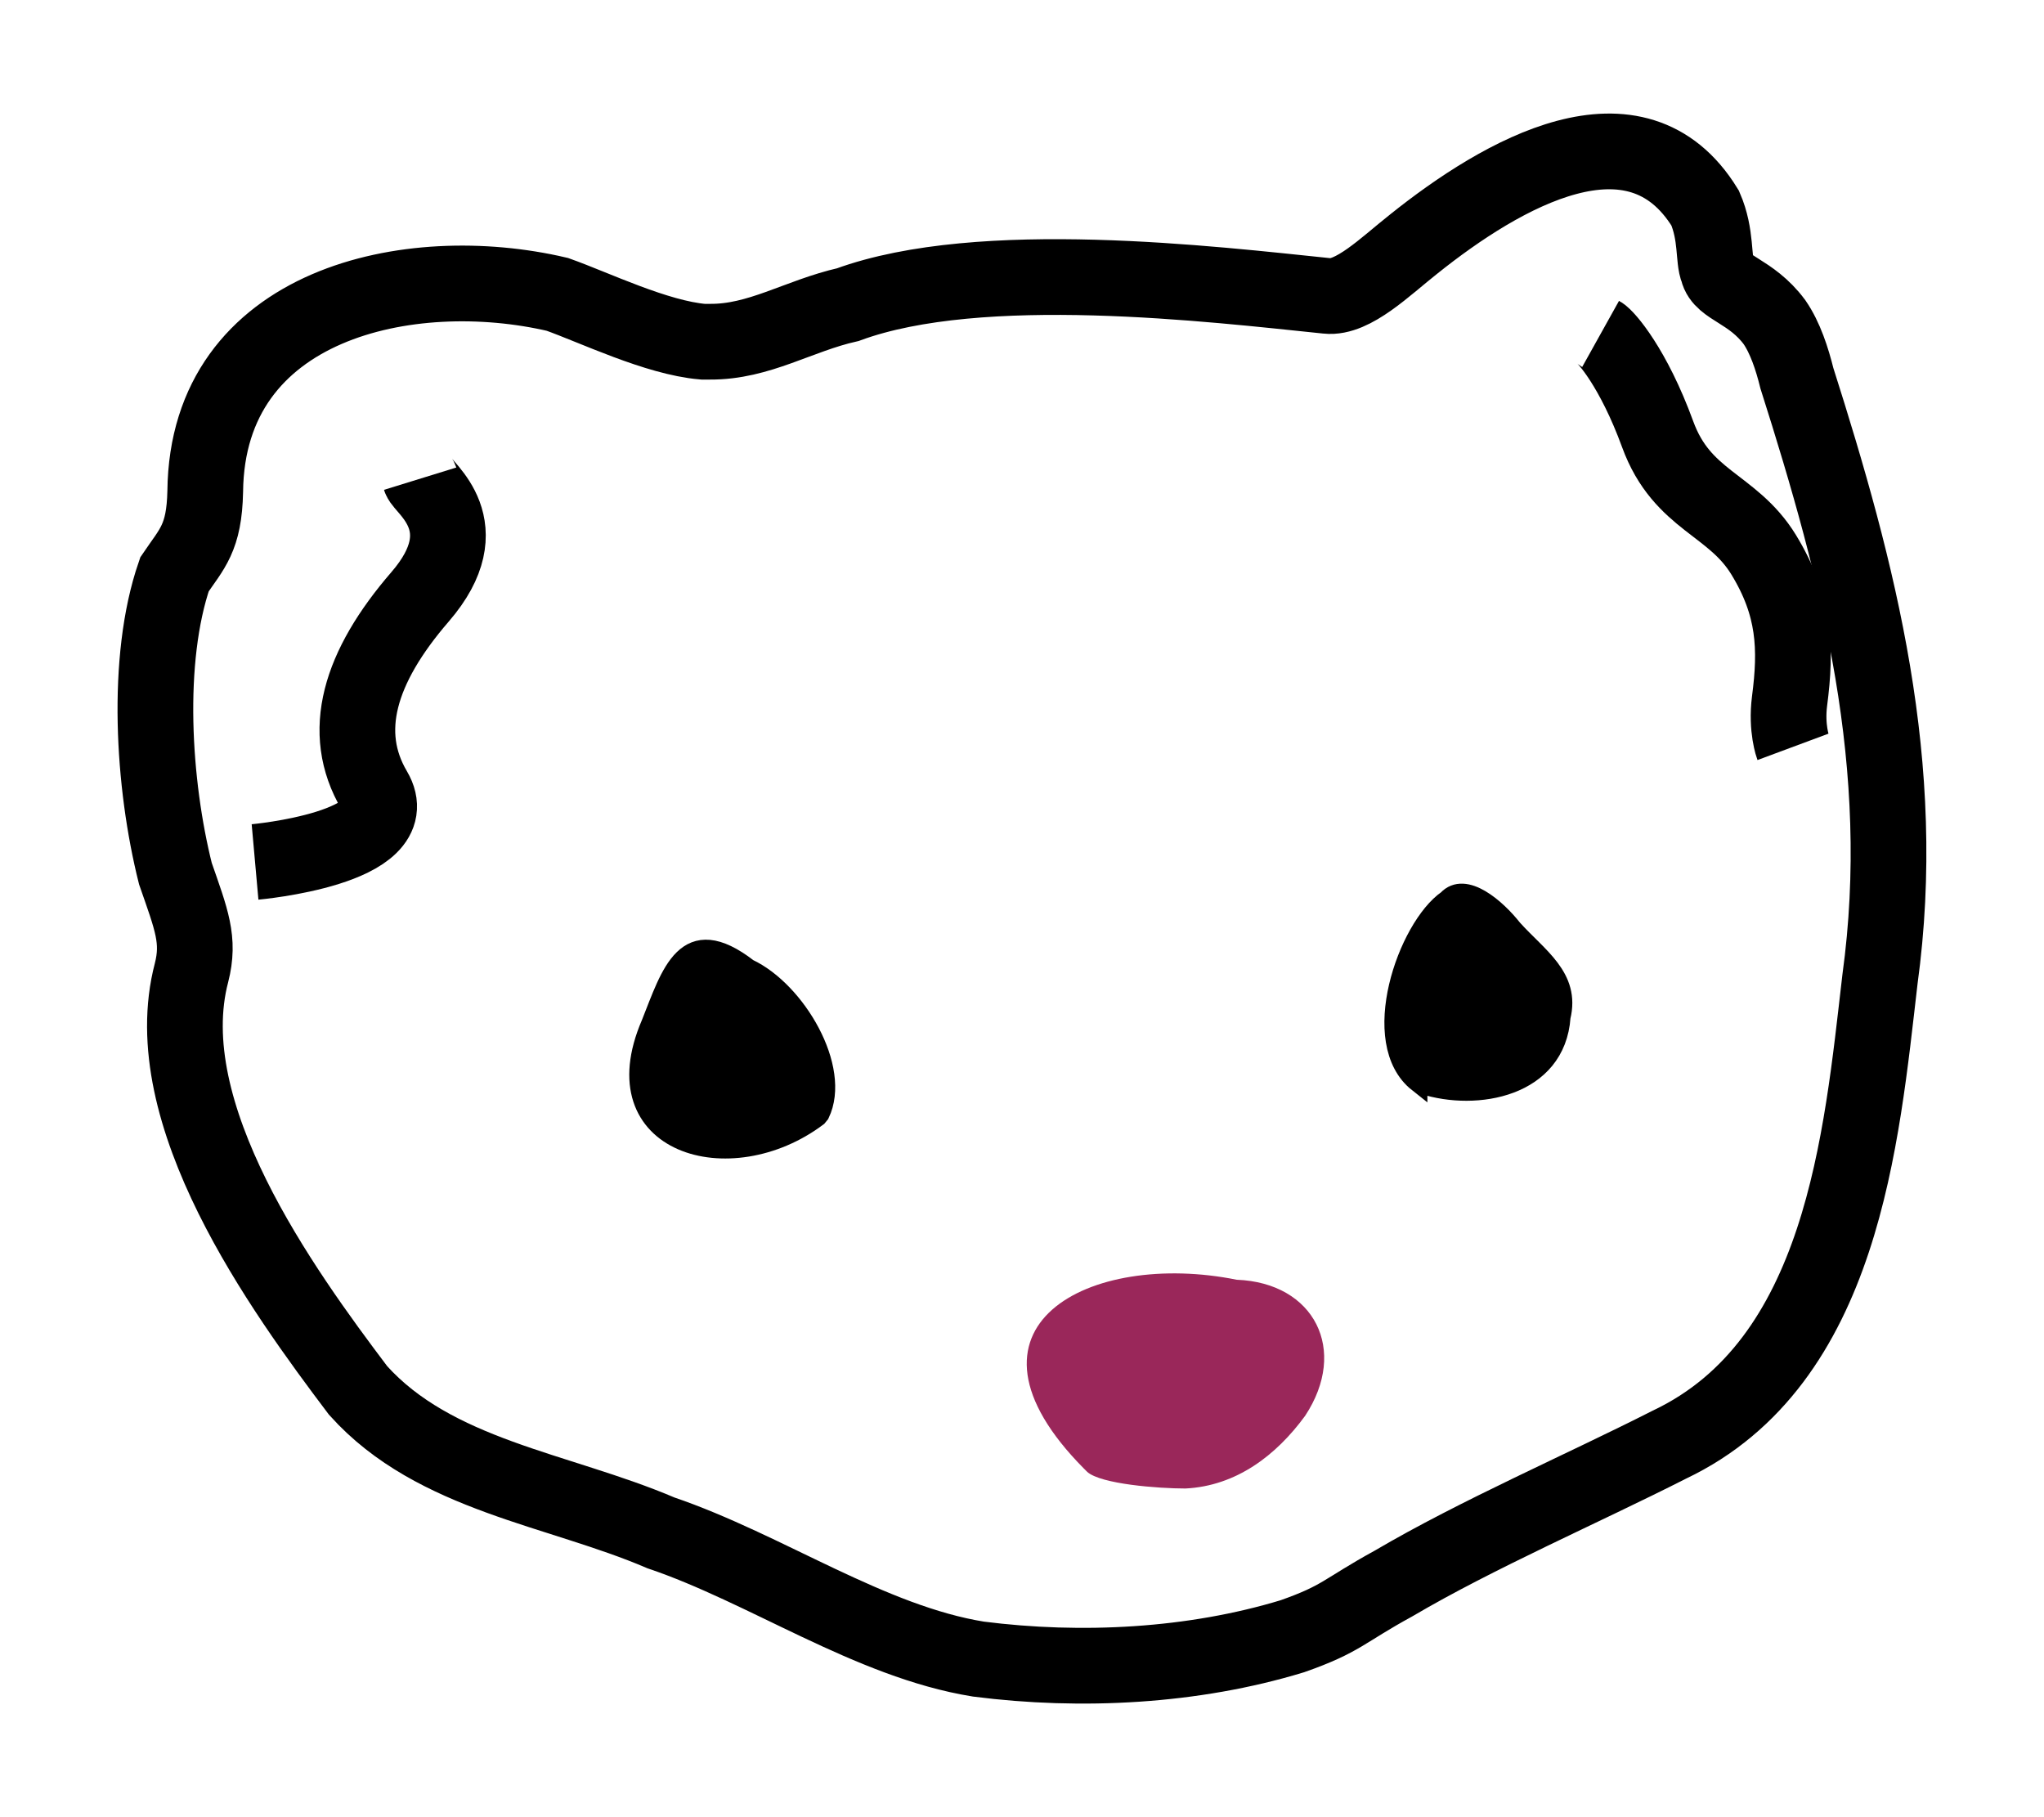 <svg width="27" height="24" viewBox="0 0 27 24" fill="none" xmlns="http://www.w3.org/2000/svg">
<path d="M9.375 4.513C10.027 4.519 10.543 4.172 11.201 4.023C12.956 3.38 16.02 3.753 17.53 3.908C17.872 3.946 18.304 3.515 18.672 3.225C19.846 2.285 21.614 1.267 22.524 2.748C22.678 3.103 22.627 3.425 22.691 3.573C22.743 3.805 23.13 3.837 23.44 4.255C23.582 4.461 23.672 4.738 23.736 4.996C24.556 7.572 25.22 10.115 24.833 12.936C24.588 15.035 24.343 17.991 22.053 19.079C20.911 19.659 19.511 20.264 18.407 20.914C17.737 21.281 17.73 21.378 17.072 21.61C15.762 22.009 14.285 22.086 12.924 21.912C11.492 21.681 10.117 20.715 8.73 20.245C7.375 19.665 5.743 19.491 4.73 18.364C3.724 17.031 2.04 14.707 2.53 12.846C2.64 12.414 2.53 12.15 2.317 11.538C2.021 10.36 1.917 8.711 2.305 7.585C2.537 7.243 2.698 7.108 2.711 6.49C2.737 3.998 5.414 3.431 7.363 3.888C7.853 4.062 8.672 4.461 9.285 4.513H9.382H9.375Z" stroke="black" stroke-miterlimit="10"/>
<path d="M10.833 14.713C11.123 14.108 10.517 13.084 9.885 12.788C9.053 12.144 8.859 12.859 8.594 13.522C7.904 15.125 9.646 15.621 10.801 14.752L10.833 14.713Z" fill="black" stroke="black" stroke-width="0.25" stroke-miterlimit="10"/>
<path d="M18.73 14.301C18.053 13.766 18.588 12.247 19.117 11.88C19.35 11.628 19.769 11.995 19.982 12.266C20.317 12.639 20.75 12.903 20.621 13.431C20.556 14.365 19.505 14.552 18.801 14.327L18.73 14.294V14.301Z" fill="black" stroke="black" stroke-width="0.25" stroke-miterlimit="10"/>
<path d="M14.317 19.395C12.453 17.514 14.395 16.51 16.337 16.902C17.362 16.941 17.814 17.83 17.24 18.699C16.859 19.221 16.33 19.626 15.659 19.659C15.298 19.659 14.543 19.601 14.362 19.44L14.317 19.395Z" fill="#9A275A"/>
<path d="M5.55 6.322C5.588 6.445 6.356 6.947 5.55 7.881C4.743 8.814 4.492 9.671 4.943 10.437C5.395 11.203 3.369 11.384 3.369 11.384" stroke="black" stroke-miterlimit="10"/>
<path d="M21.143 4.41C21.213 4.449 21.575 4.854 21.897 5.736C22.22 6.619 22.884 6.651 23.297 7.327C23.71 8.003 23.73 8.563 23.639 9.259C23.593 9.619 23.684 9.864 23.684 9.864" stroke="black" stroke-miterlimit="10"/>
</svg>
